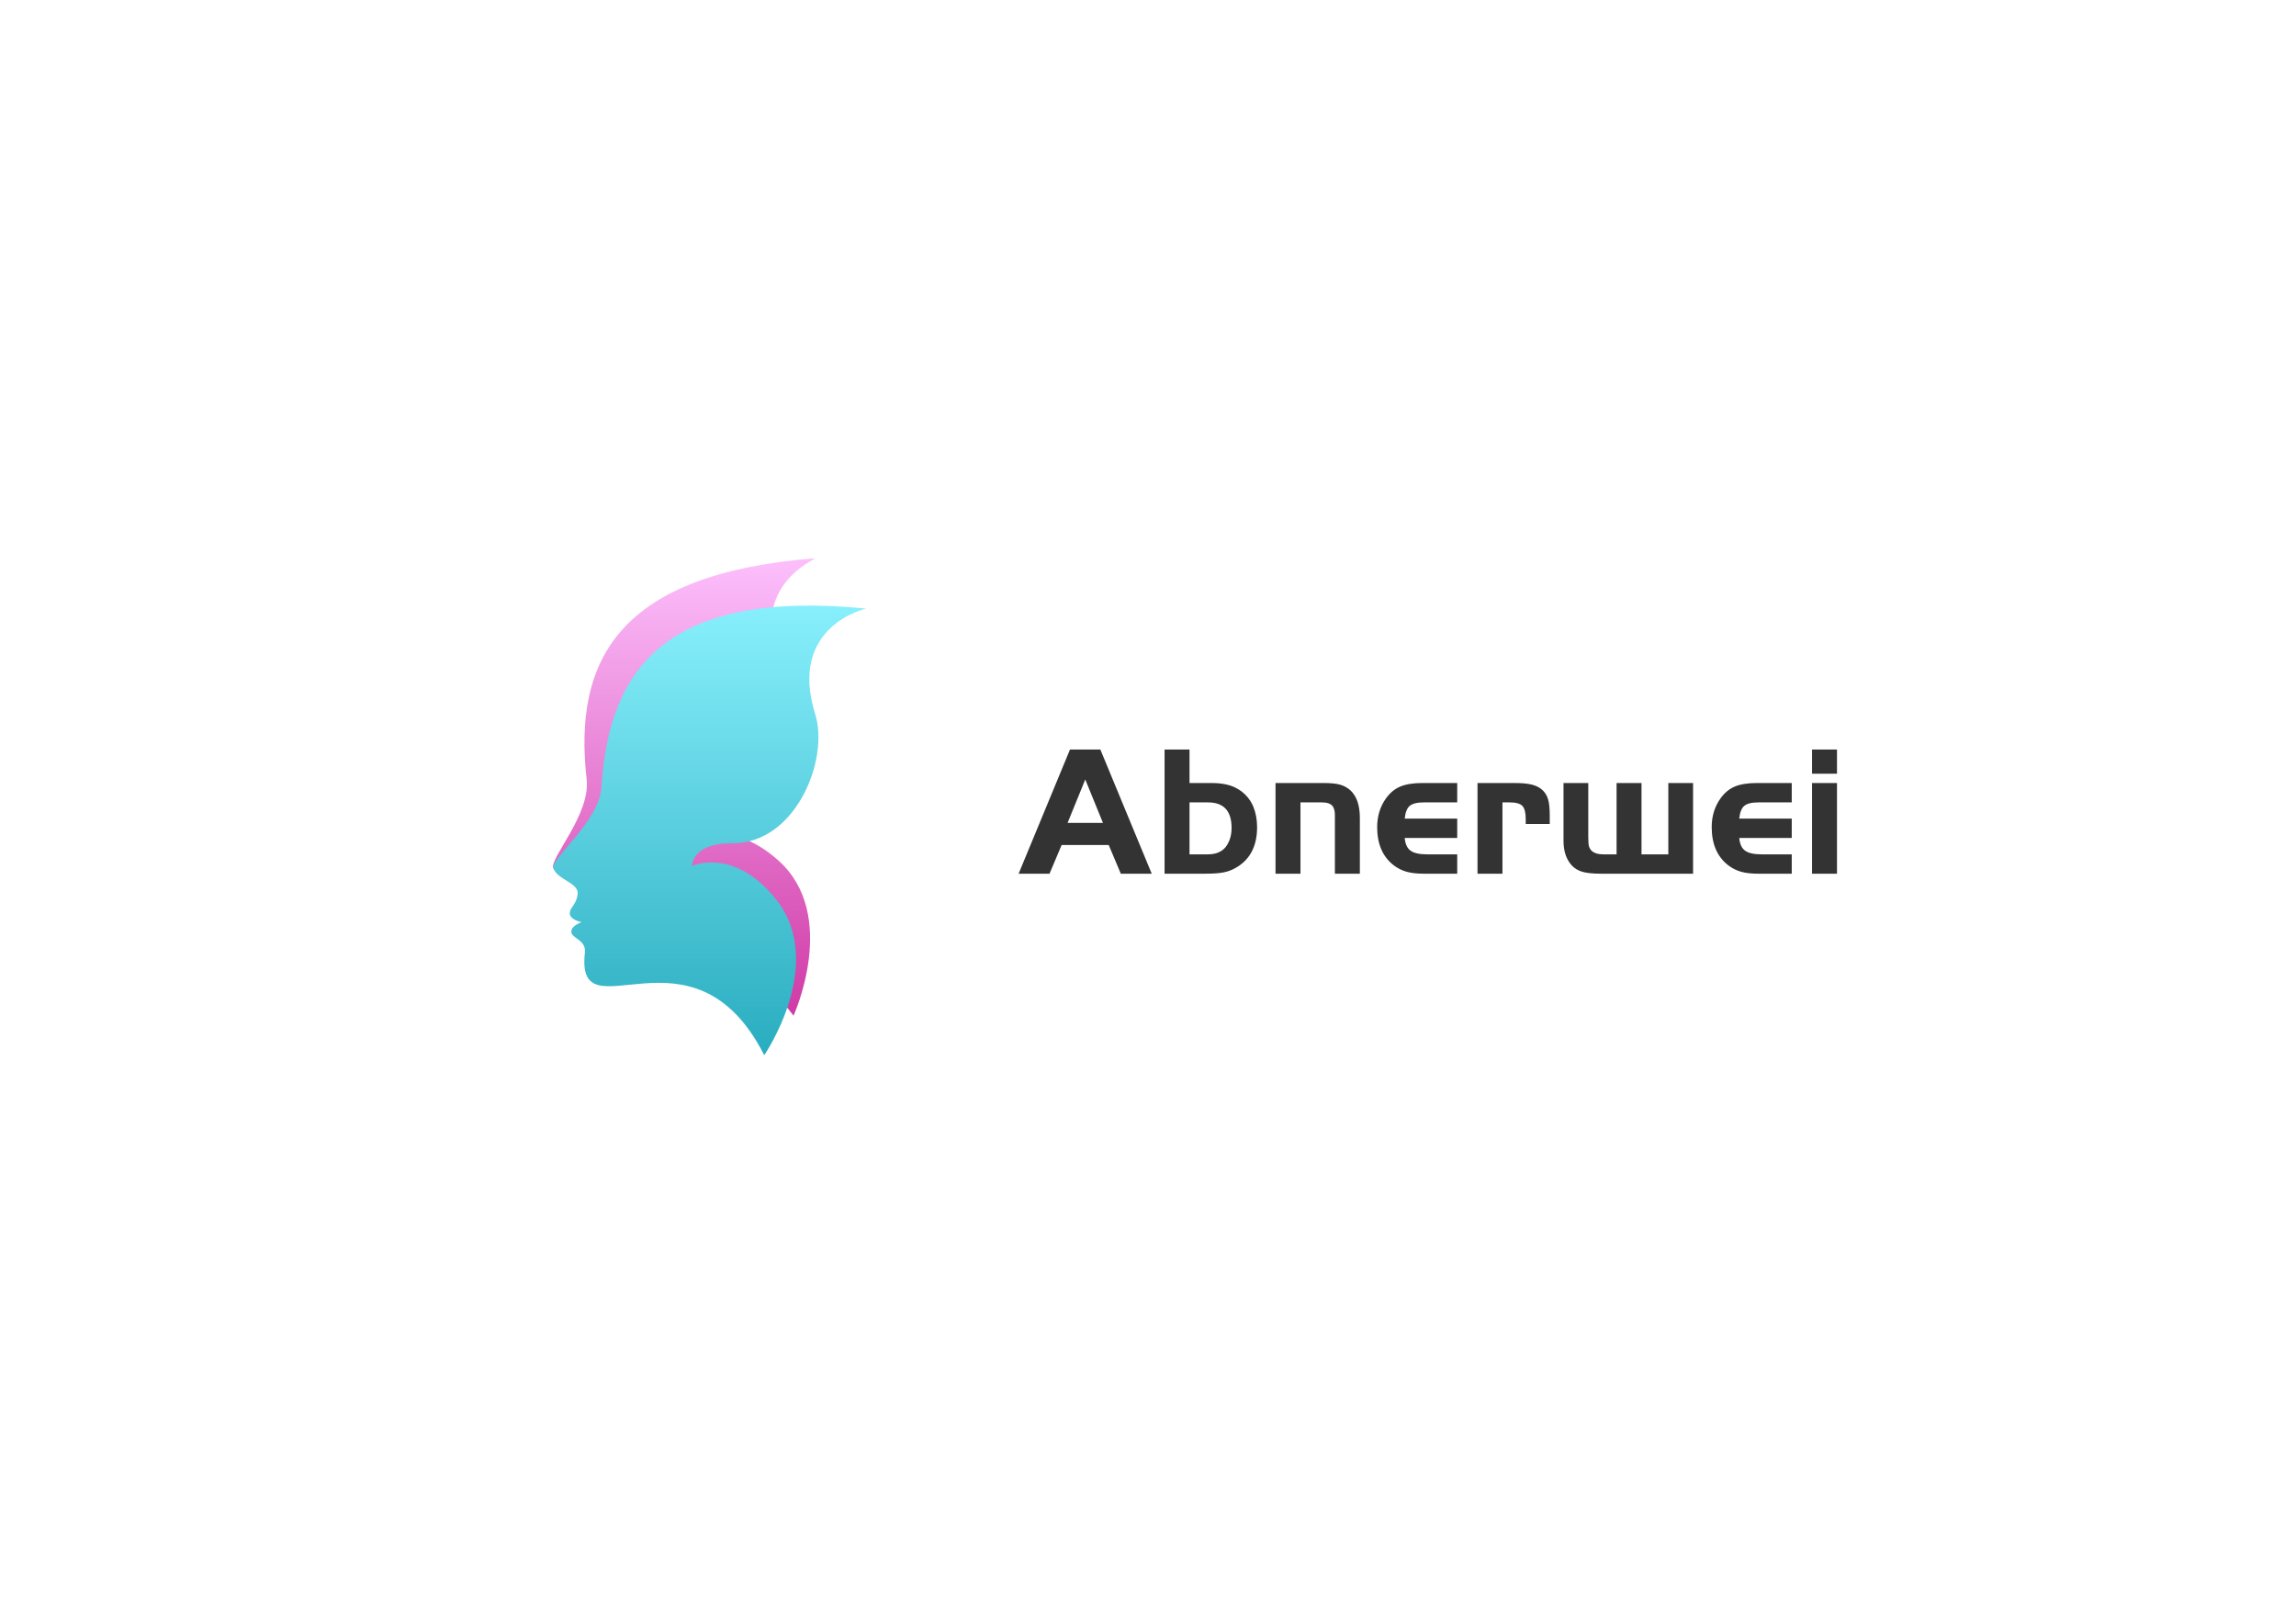 <svg data-v-7d32def8="" version="1.0" xmlns="http://www.w3.org/2000/svg" preserveAspectRatio="xMidYMid meet" color-interpolation-filters="sRGB" xmlns:xlink="http://www.w3.org/1999/xlink" viewBox="0 0 370 260" width="100%" height="100%"><rect x="0" y="0" width="100%" height="100%" fill="transparent" rx="6" ry="6"></rect><rect x="0" y="0" width="100%" height="100%" fill="url(#watermark)" rx="6" ry="6" fill-opacity=".03"></rect><filter id="colorMatrixDefault"><feColorMatrix in="SourceGraphic" type="matrix" values=" 1 0 0 0 0 0 1 0 0 0 0 0 1 0 0 0 0 0 1 0"></feColorMatrix></filter><filter id="colorMatrixWhite"><feColorMatrix in="SourceGraphic" type="matrix" values="0 0 0 0 0.996  0 0 0 0 0.996  0 0 0 0 0.996  0 0 0 1 0"></feColorMatrix></filter><filter id="colorMatrixRed"><feColorMatrix in="SourceGraphic" type="matrix" values="0 0 0 0 0.766  0 0 0 0 0.109  0 0 0 0 0.098  0 0 0 1 0"></feColorMatrix></filter><filter id="colorMatrixGold"><feColorMatrix in="SourceGraphic" type="matrix" values="0 0 0 0 0.734  0 0 0 0 0.609  0 0 0 0 0.375  0 0 0 1 0"></feColorMatrix></filter><filter id="1"><feColorMatrix in="SourceGraphic" type="matrix" values=""></feColorMatrix></filter><filter id="2"><feColorMatrix in="SourceGraphic" type="matrix" values=""></feColorMatrix></filter><filter id="3"><feColorMatrix in="SourceGraphic" type="matrix" values=""></feColorMatrix></filter><defs><clipPath id="textClip"><rect x="0" y="40" width="200" height="30"></rect><rect x="0" y="80" width="200" height="30"></rect><rect x="0" y="90" width="200" height="90"></rect></clipPath><filter id="logoIconColor" filterUnits="userSpaceOnUse" x="0" y="0" width="200" height="120"></filter><filter id="logoIconBackgroundColor" filterUnits="userSpaceOnUse" x="0" y="0" width="200" height="120"></filter></defs><g transform="translate(0,0)" class="logo-group"><g transform="translate(74.06,90)" class="logo-icon"><svg version="1.0" xmlns="http://www.w3.org/2000/svg" preserveAspectRatio="xMidYMid meet" color-interpolation-filters="sRGB" xmlns:xlink="http://www.w3.org/1999/xlink" width="80" height="80"><svg xmlns="http://www.w3.org/2000/svg" xmlns:xlink="http://www.w3.org/1999/xlink" viewBox="0 0 500 500"><defs><linearGradient id="ae4572a6-082e-4e70-9cb1-6f14b9db579a" x1="226.75" y1="-16.5" x2="226.75" y2="499.07" gradientUnits="userSpaceOnUse"><stop offset="0" stop-color="#fec4ff"></stop><stop offset="1" stop-color="#cc2f9f"></stop></linearGradient><linearGradient id="f8022b42-d49e-44af-b6fd-ef26659857e4" x1="251.94" y1="47.84" x2="251.94" y2="506.04" gradientUnits="userSpaceOnUse"><stop offset="0" stop-color="#88effc"></stop><stop offset="1" stop-color="#28acbf"></stop></linearGradient></defs><title>美容美发</title><g style="isolation:isolate"><g id="0ab3f8db-fc4d-487f-aa18-583297f96aa6" data-name="图层 1"><path d="M128,222.41c4,35.24-38,80.19-33.56,89.23,5.19,10.62,27.62,10.21,28.57,21.06s-4.78,14.16-4.49,20.14c.36,7.39,13.42,7.52,13.42,7.52s-9.27,5-8.65,10.77c.82,7.57,16.36,5.28,17.22,18.94,5.48,86.84,100.32-56.79,195.84,70.18,0,0,46.28-101.5-15.34-156.37-50.89-45.32-89.57-18.58-89.57-18.58s-3.69-23,35.55-29.46c63.85-10.48,82.2-100.35,60.37-142.47-43-82.9,32-113.85,32-113.85C161.07,14.85,114.21,101.09,128,222.41Z" fill="url(#ae4572a6-082e-4e70-9cb1-6f14b9db579a)" style="mix-blend-mode:multiply"></path><path d="M143,229.59c-2.18,35.4-51.31,72.37-48.54,82,3.27,11.36,25.43,14.85,24.48,25.7s-7.17,13.12-7.92,19.05c-.93,7.34,11.91,9.74,11.91,9.74s-10,3.28-10.38,9.1c-.51,7.6,15.19,8,13.66,21.65C116.5,483.35,234.84,358.37,306.86,500c0,0,63.2-91.92,12.05-156.65-42.25-53.48-85-33.86-85-33.86s.37-23.31,40.13-22.84c64.7.77,98.38-84.55,84.19-129.82C330.29,67.72,409.57,50.27,409.57,50.27,211.59,30.92,150.47,107.73,143,229.59Z" fill="url(#f8022b42-d49e-44af-b6fd-ef26659857e4)" style="mix-blend-mode:multiply"></path></g></g></svg></svg></g><g transform="translate(164.06,114.995)" class="logo-text"><path d="M5.07 25.77L0.09 25.77L8.37 5.76L13.26 5.76L21.54 25.77L16.56 25.77L14.61 21.15L7.02 21.15L5.07 25.77ZM13.68 17.58L10.83 10.59L7.98 17.58L13.68 17.58ZM27.63 5.76L27.63 11.16L31.17 11.16Q33.51 11.16 34.98 11.88L34.98 11.88Q36.99 12.87 37.89 14.91L37.89 14.91Q38.52 16.44 38.52 18.27L38.52 18.27Q38.52 22.71 35.31 24.69L35.31 24.69Q34.29 25.32 33.21 25.54Q32.13 25.77 30.15 25.77L30.15 25.77L23.61 25.77L23.61 5.76L27.63 5.76ZM30.60 14.28L27.63 14.28L27.63 22.65L30.60 22.65Q32.49 22.65 33.45 21.48L33.45 21.48Q34.41 20.22 34.41 18.39L34.41 18.39Q34.41 14.28 30.60 14.28L30.60 14.28ZM41.49 25.77L41.49 11.16L49.23 11.16Q50.97 11.16 51.88 11.42Q52.80 11.67 53.55 12.33L53.55 12.33Q55.08 13.74 55.08 16.77L55.08 16.77L55.08 25.77L51.06 25.77L51.06 16.32Q51.06 15.24 50.58 14.76Q50.10 14.28 48.99 14.28L48.99 14.28L45.51 14.28L45.51 25.77L41.49 25.77ZM62.31 16.89L70.77 16.89L70.77 20.01L62.31 20.01Q62.43 21.45 63.24 22.05Q64.05 22.65 65.88 22.65L65.88 22.65L70.77 22.65L70.77 25.77L65.43 25.77Q63.69 25.77 62.59 25.45Q61.50 25.14 60.54 24.42L60.54 24.42Q57.87 22.35 57.87 18.27L57.87 18.27Q57.87 15.63 59.28 13.65L59.28 13.65Q60.24 12.30 61.59 11.73Q62.94 11.16 65.13 11.16L65.13 11.16L70.77 11.16L70.77 14.28L65.43 14.28Q63.78 14.28 63.12 14.84Q62.46 15.39 62.31 16.89L62.31 16.89ZM74.04 25.77L74.04 11.16L79.98 11.16Q81.81 11.16 82.81 11.42Q83.82 11.67 84.48 12.27L84.48 12.27Q85.14 12.87 85.41 13.77Q85.68 14.67 85.68 16.35L85.68 16.35L85.68 17.76L81.81 17.76L81.81 16.98Q81.81 15.42 81.27 14.85Q80.73 14.28 79.20 14.28L79.20 14.28L78.06 14.28L78.06 25.77L74.04 25.77ZM94.29 22.65L96.45 22.65L96.45 11.16L100.47 11.16L100.47 22.65L104.79 22.65L104.79 11.16L108.78 11.16L108.78 25.77L94.02 25.77Q92.01 25.77 90.96 25.47Q89.91 25.17 89.22 24.42L89.22 24.42Q87.90 22.98 87.90 20.46L87.90 20.46L87.90 11.16L91.89 11.16L91.89 19.83Q91.89 20.88 91.99 21.30Q92.10 21.72 92.40 22.05L92.40 22.05Q93.03 22.65 94.29 22.65L94.29 22.65ZM116.22 16.89L124.68 16.89L124.68 20.01L116.22 20.01Q116.34 21.45 117.15 22.05Q117.96 22.65 119.79 22.65L119.79 22.65L124.68 22.65L124.68 25.77L119.34 25.77Q117.60 25.77 116.50 25.45Q115.41 25.14 114.45 24.42L114.45 24.42Q111.78 22.35 111.78 18.27L111.78 18.27Q111.78 15.63 113.19 13.65L113.19 13.65Q114.15 12.30 115.50 11.73Q116.85 11.16 119.04 11.16L119.04 11.16L124.68 11.16L124.68 14.28L119.34 14.28Q117.69 14.28 117.03 14.84Q116.37 15.39 116.22 16.89L116.22 16.89ZM127.95 25.77L127.95 11.16L131.97 11.16L131.97 25.77L127.95 25.77ZM131.97 9.66L127.95 9.66L127.95 5.76L131.97 5.76L131.97 9.66Z" fill="#333"></path></g><g transform="translate(164.06,145.005)" class="logo-slug"><path d="" fill="#333"></path></g></g></svg>